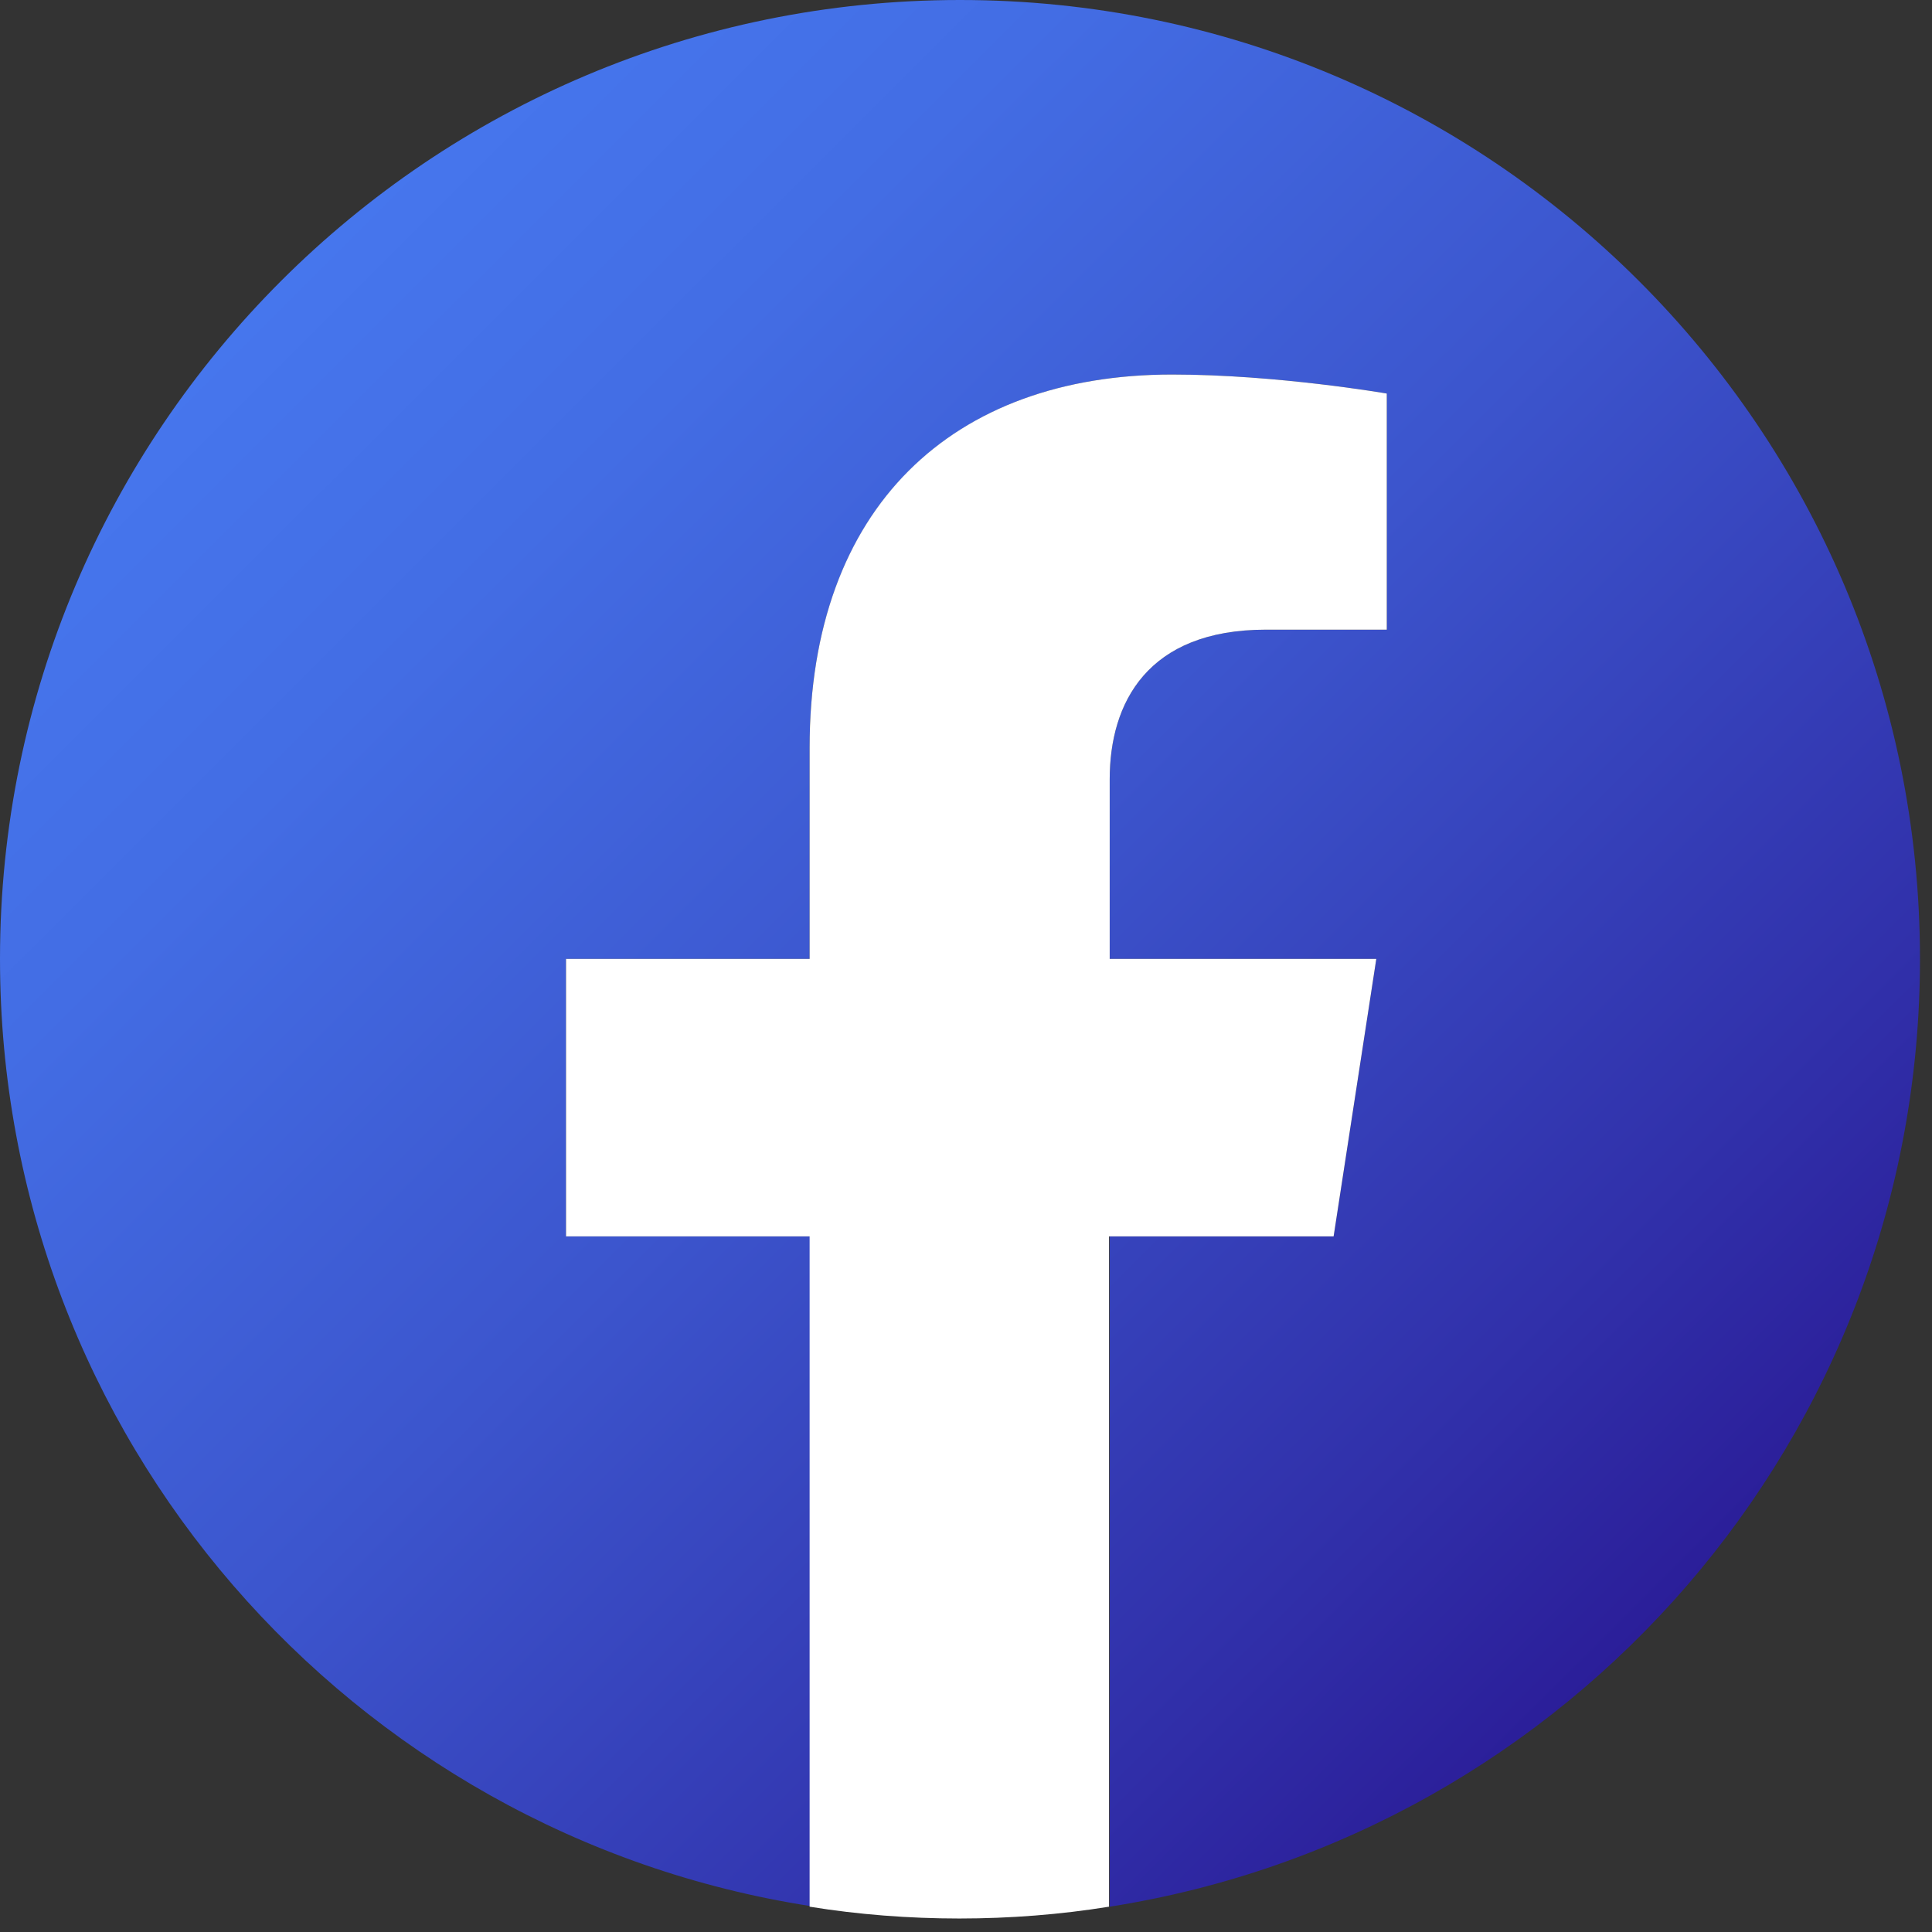 <svg width="90" height="90" viewBox="0 0 90 90" fill="none" xmlns="http://www.w3.org/2000/svg">
<rect x="0" y="0" width="90" height="90" fill="#333333" stroke="none"/>
<path d="M89.44 44.67C89.44 20.013 69.435 0 44.72 0C20.005 0 0 20.013 0 44.67C0 66.975 16.365 85.46 37.746 88.791V57.595H26.367V44.67H37.715V34.832C37.715 23.649 44.383 17.447 54.6 17.447C59.494 17.447 64.602 18.333 64.602 18.333V29.332H58.974C53.407 29.332 51.694 32.785 51.694 36.298V44.67H64.113L62.125 57.595H51.694V88.821C73.106 85.46 89.44 66.975 89.44 44.67Z" fill="url(#paint0_linear_6_667)"/>
<path d="M62.125 57.595L64.113 44.67H51.694V36.298C51.694 32.754 53.438 29.332 58.974 29.332H64.602V18.333C64.602 18.333 59.494 17.447 54.6 17.447C44.383 17.447 37.715 23.619 37.715 34.832V44.67H26.367V57.595H37.715V88.821C39.979 89.188 42.334 89.371 44.689 89.371C47.045 89.371 49.4 89.188 51.663 88.821V57.595H62.125Z" fill="white"/>
<defs>
<linearGradient id="paint0_linear_6_667" x1="13.1" y1="13.085" x2="76.279" y2="76.334" gradientUnits="userSpaceOnUse">
<stop stop-color="#4676ED"/>
<stop offset="0.185" stop-color="#436DE4"/>
<stop offset="0.487" stop-color="#3C55CD"/>
<stop offset="0.865" stop-color="#302EA8"/>
<stop offset="1" stop-color="#2B1E99"/>
</linearGradient>
</defs>
</svg>
